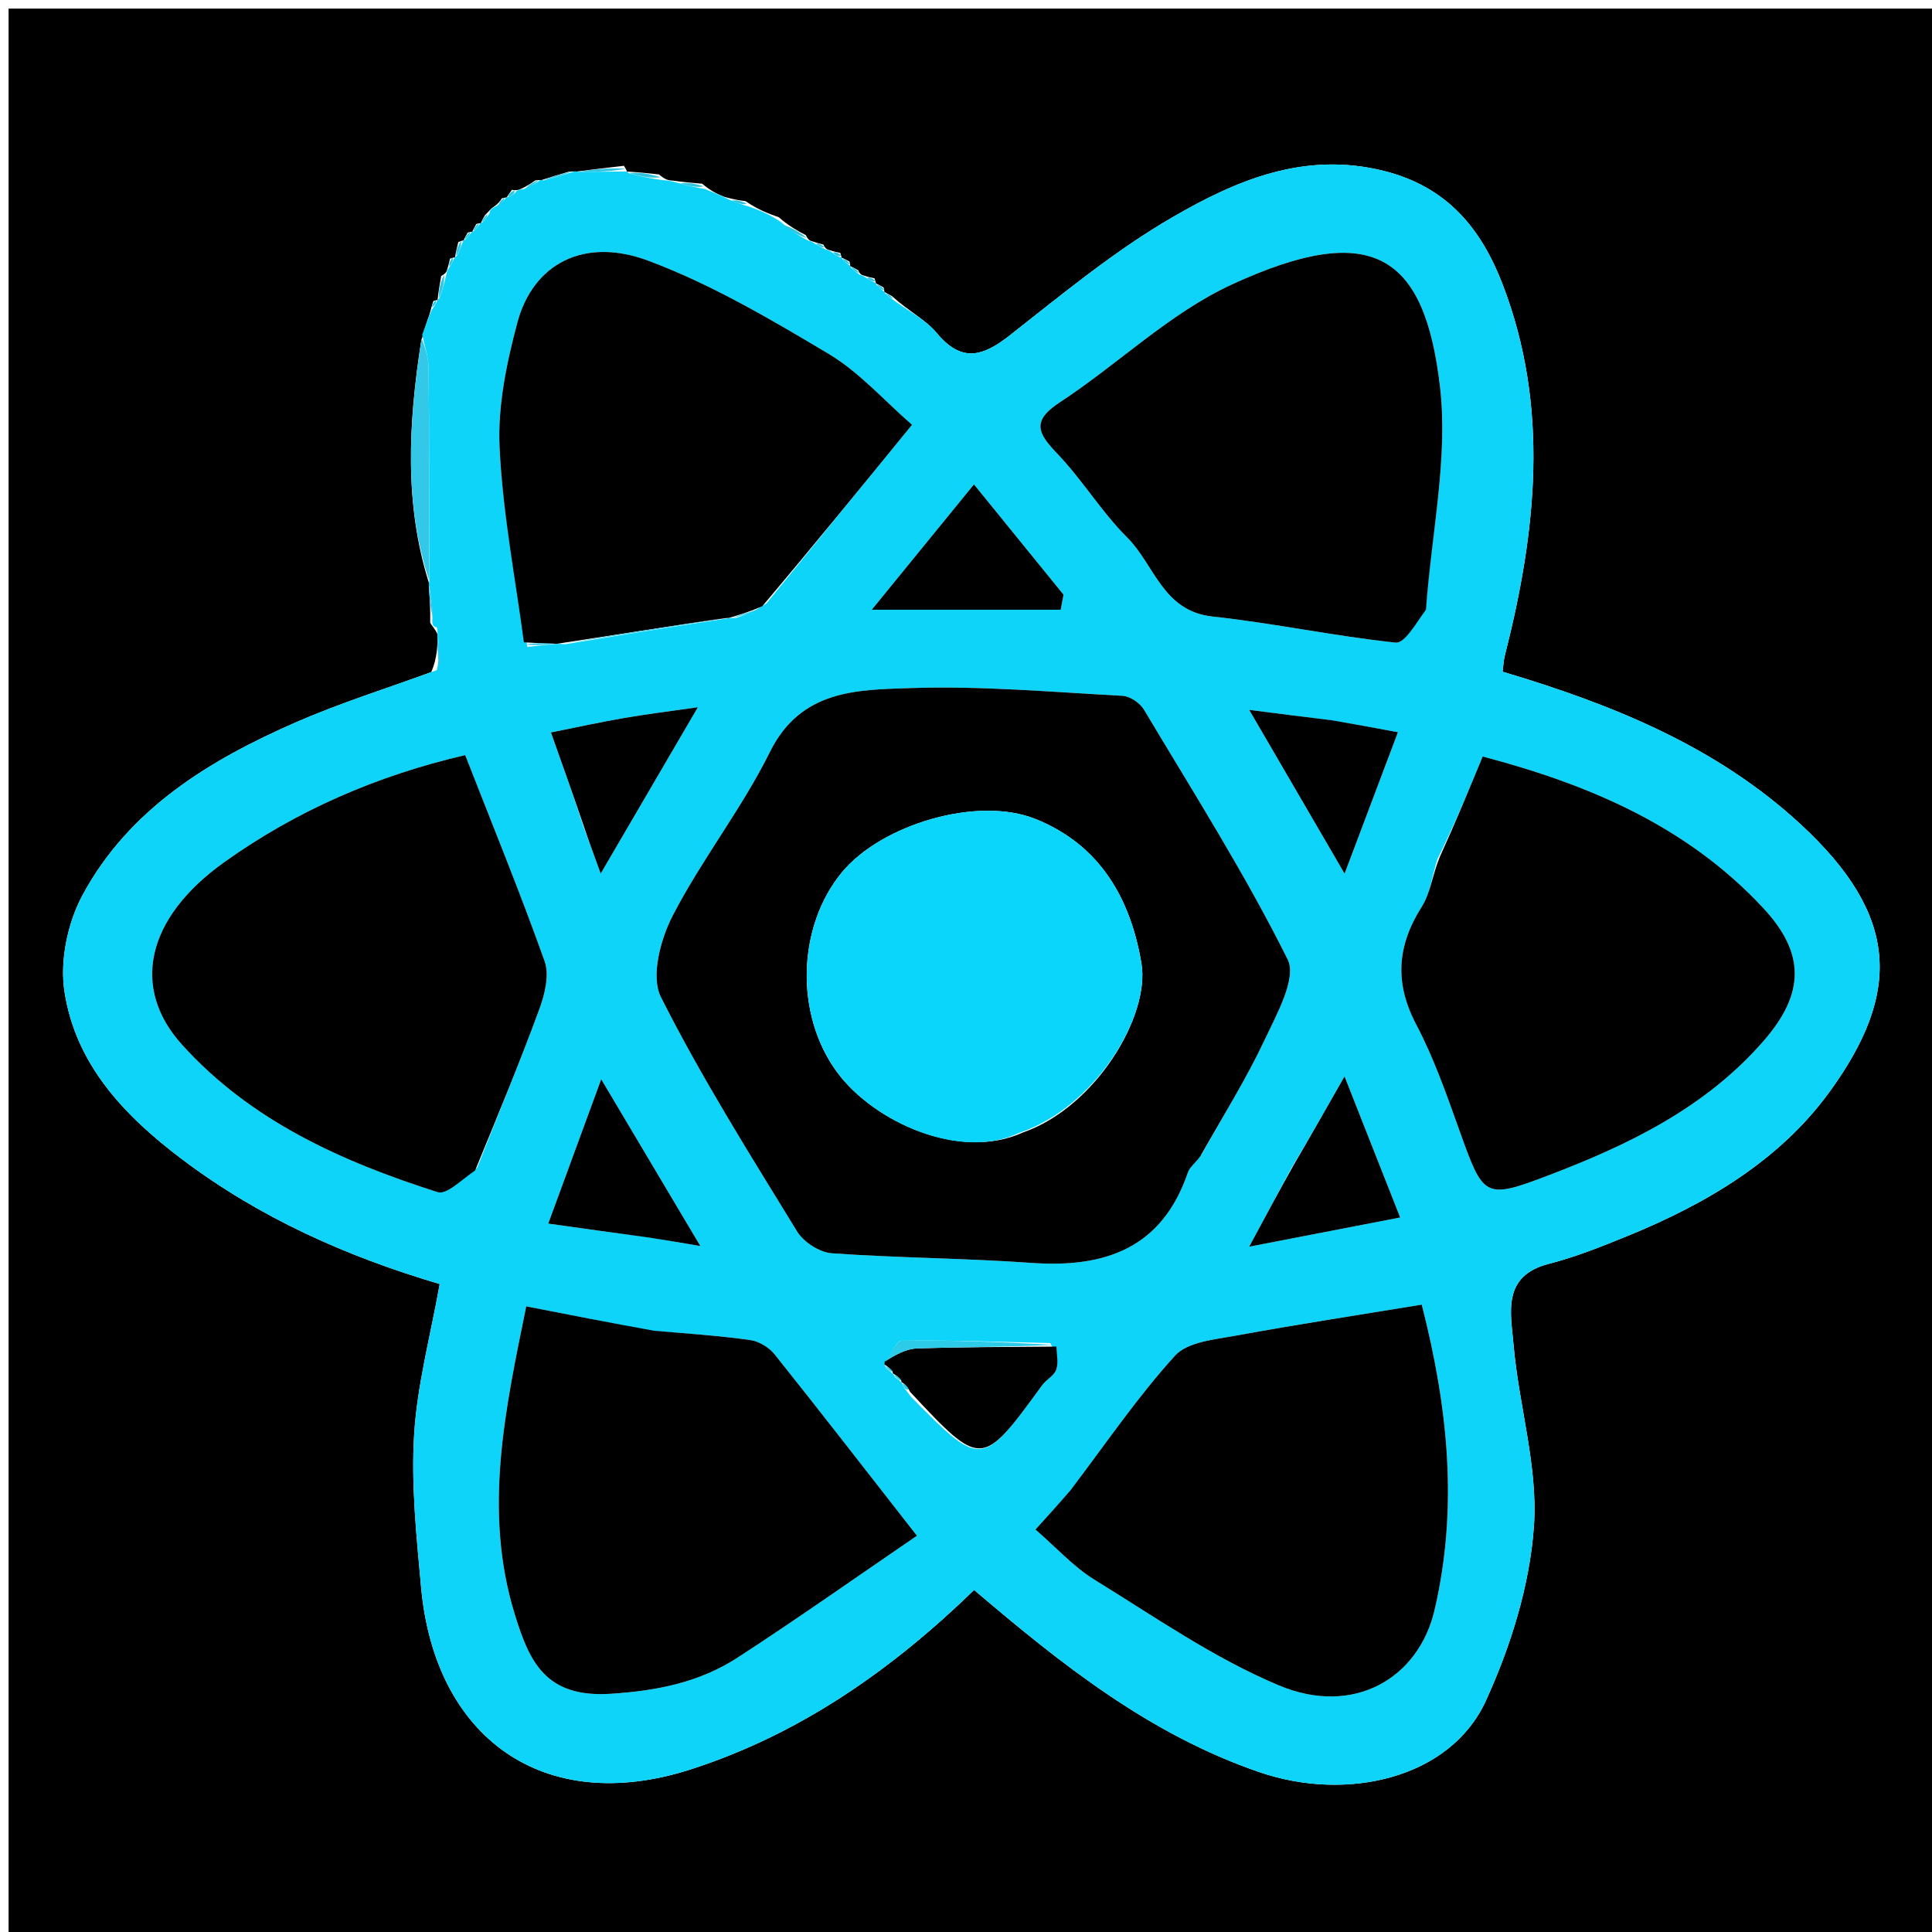 <svg version="1.1" id="Layer_1" xmlns="http://www.w3.org/2000/svg" xmlns:xlink="http://www.w3.org/1999/xlink" x="0px" y="0px"
	 width="100%" viewBox="0 0 225 225" enable-background="new 0 0 225 225" xml:space="preserve">
<path fill="#000000" opacity="1" stroke="none" 
	d="
M1,84 
	C1,56 1,28.5 1,1 
	C76,1 151,1 226,1 
	C226,76 226,151 226,226 
	C151,226 76,226 1,226 
	C1,178.833 1,131.667 1,84 
M101.855,32.417 
	C101.498,32.343 101.14,32.27 100.483,32.053 
	C100.483,32.053 100.153,32.011 99.953,31.481 
	C99.637,31.298 99.322,31.116 99.003,30.999 
	C99.003,30.999 99.067,30.99 98.931,30.462 
	C98.625,30.295 98.319,30.127 97.999,30.003 
	C97.999,30.003 98.038,29.979 97.858,29.452 
	C97.524,29.384 97.19,29.316 96.494,29.097 
	C96.494,29.097 96.109,29.028 95.895,28.481 
	C95.546,28.395 95.196,28.308 94.497,28.075 
	C94.497,28.075 94.121,28.02 93.858,27.396 
	C92.901,26.889 91.945,26.382 90.693,25.297 
	C89.505,24.872 88.316,24.446 86.836,23.431 
	C86.216,23.349 85.596,23.266 84.39,22.935 
	C83.638,22.63 82.886,22.326 81.769,21.393 
	C80.831,21.317 79.893,21.241 78.35,21.033 
	C77.938,21.013 77.526,20.993 76.743,20.313 
	C75.494,20.18 74.244,20.046 73.005,19.982 
	C73.005,19.982 73.074,19.966 72.665,19.308 
	C70.759,19.531 68.852,19.754 67.006,19.996 
	C67.006,19.996 67.011,19.932 66.256,19.992 
	C65.151,20.317 64.046,20.641 62.998,20.991 
	C62.998,20.991 62.977,20.933 62.343,21.009 
	C61.86,21.347 61.378,21.685 60.527,22.064 
	C60.527,22.064 60.19,22.217 59.621,22.111 
	C59.402,22.401 59.184,22.692 59.001,23.004 
	C59.001,23.004 58.99,22.964 58.45,23.096 
	C58.256,23.401 58.061,23.707 57.439,24.126 
	C57.165,24.296 57.022,24.542 56.482,25.056 
	C56.302,25.368 56.122,25.68 56.002,26.001 
	C56.002,26.001 55.989,25.941 55.47,26.087 
	C55.297,26.389 55.124,26.691 55.004,27.004 
	C55.004,27.004 54.992,26.951 54.471,27.088 
	C54.297,27.387 54.122,27.686 53.999,28.001 
	C53.999,28.001 53.969,27.955 53.377,28.185 
	C53.226,28.79 53.075,29.395 52.992,29.992 
	C52.992,29.992 52.974,29.927 52.406,30.122 
	C52.329,30.488 52.252,30.853 52.045,31.495 
	C52.045,31.495 52.022,31.799 51.38,32.147 
	C51.214,33.087 51.048,34.028 50.958,34.965 
	C50.958,34.965 50.951,34.89 50.466,35.06 
	C50.37,35.353 50.273,35.647 50.029,36.589 
	C49.743,37.387 49.458,38.185 49.029,39.846 
	C47.567,49.309 47.052,58.742 49.988,68.005 
	C49.988,68.005 49.924,67.995 49.979,68.808 
	C50.053,69.893 50.128,70.977 50.102,72.537 
	C50.27,72.85 50.53,73.025 50.962,73.873 
	C50.948,75.231 50.933,76.589 50.231,78.267 
	C44.975,80.197 39.607,81.871 34.486,84.109 
	C24.378,88.528 15.017,94.214 9.609,104.253 
	C7.868,107.485 6.957,111.896 7.51,115.485 
	C8.823,124.017 14.521,129.978 21.261,135.05 
	C30.243,141.811 40.3,146.315 51.209,149.539 
	C50.136,155.56 48.583,161.283 48.231,167.079 
	C47.873,172.965 48.507,178.941 49.042,184.848 
	C50.625,202.322 63.244,211.609 80.463,206.055 
	C93.261,201.928 103.964,194.369 113.445,185.167 
	C123.643,193.843 133.826,201.963 146.635,206.373 
	C156.88,209.901 168.916,207.102 173.044,198.068 
	C175.945,191.718 178.163,184.625 178.642,177.722 
	C179.126,170.748 176.857,163.619 176.258,156.519 
	C175.957,152.953 174.873,148.597 180.36,147.19 
	C183.473,146.393 186.497,145.18 189.483,143.964 
	C198.646,140.231 207.213,135.189 213.031,127.204 
	C221.49,115.595 221.188,106.602 209.682,95.981 
	C199.811,86.87 187.728,82.03 174.991,78.226 
	C175.071,77.633 175.095,76.973 175.253,76.348 
	C178.922,61.899 180.507,47.429 174.982,33.082 
	C172.495,26.626 168.535,21.745 161.169,19.905 
	C151.904,17.592 144.001,20.988 136.57,25.288 
	C129.825,29.192 123.72,34.252 117.557,39.089 
	C114.39,41.575 111.943,42.218 109.079,38.77 
	C107.789,37.216 105.804,36.24 103.906,34.507 
	C103.604,34.326 103.301,34.145 102.989,34.009 
	C102.989,34.009 103.034,34 102.908,33.483 
	C102.611,33.312 102.315,33.142 102.001,33.001 
	C102.001,33.001 102.027,32.977 101.855,32.417 
z"/>
<path fill="#0DD4F8" opacity="1" stroke="none" 
	d="
M94.121,28.02 
	C94.121,28.02 94.497,28.075 94.843,28.341 
	C95.496,28.747 95.802,28.887 96.109,29.028 
	C96.109,29.028 96.494,29.097 96.836,29.349 
	C97.424,29.822 97.71,29.948 98.038,29.979 
	C98.038,29.979 97.999,30.003 98.117,30.212 
	C98.513,30.61 98.79,30.8 99.067,30.99 
	C99.067,30.99 99.003,30.999 99.137,31.202 
	C99.566,31.607 99.859,31.809 100.153,32.011 
	C100.153,32.011 100.483,32.053 100.802,32.315 
	C101.422,32.71 101.725,32.843 102.027,32.977 
	C102.027,32.977 102.001,33.001 102.112,33.216 
	C102.493,33.621 102.763,33.811 103.034,34 
	C103.034,34 102.989,34.009 103.121,34.22 
	C103.547,34.622 103.841,34.812 104.135,35.002 
	C105.804,36.24 107.789,37.216 109.079,38.77 
	C111.943,42.218 114.39,41.575 117.557,39.089 
	C123.72,34.252 129.825,29.192 136.57,25.288 
	C144.001,20.988 151.904,17.592 161.169,19.905 
	C168.535,21.745 172.495,26.626 174.982,33.082 
	C180.507,47.429 178.922,61.899 175.253,76.348 
	C175.095,76.973 175.071,77.633 174.991,78.226 
	C187.728,82.03 199.811,86.87 209.682,95.981 
	C221.188,106.602 221.49,115.595 213.031,127.204 
	C207.213,135.189 198.646,140.231 189.483,143.964 
	C186.497,145.18 183.473,146.393 180.36,147.19 
	C174.873,148.597 175.957,152.953 176.258,156.519 
	C176.857,163.619 179.126,170.748 178.642,177.722 
	C178.163,184.625 175.945,191.718 173.044,198.068 
	C168.916,207.102 156.88,209.901 146.635,206.373 
	C133.826,201.963 123.643,193.843 113.445,185.167 
	C103.964,194.369 93.261,201.928 80.463,206.055 
	C63.244,211.609 50.625,202.322 49.042,184.848 
	C48.507,178.941 47.873,172.965 48.231,167.079 
	C48.583,161.283 50.136,155.56 51.209,149.539 
	C40.3,146.315 30.243,141.811 21.261,135.05 
	C14.521,129.978 8.823,124.017 7.51,115.485 
	C6.957,111.896 7.868,107.485 9.609,104.253 
	C15.017,94.214 24.378,88.528 34.486,84.109 
	C39.607,81.871 44.975,80.197 50.871,78.044 
	C51.301,76.234 51.092,74.648 50.883,73.061 
	C50.53,73.025 50.27,72.85 50.356,72.035 
	C50.381,70.354 50.152,69.175 49.924,67.995 
	C49.924,67.995 49.988,68.005 49.999,67.57 
	C49.99,59.03 50.004,50.924 49.917,42.819 
	C49.903,41.538 49.432,40.262 49.173,38.983 
	C49.458,38.185 49.743,37.387 50.267,36.118 
	C50.725,35.436 50.874,35.184 50.951,34.89 
	C50.951,34.89 50.958,34.965 51.172,34.725 
	C51.599,33.589 51.81,32.694 52.022,31.799 
	C52.022,31.799 52.045,31.495 52.299,31.177 
	C52.694,30.549 52.834,30.238 52.974,29.927 
	C52.974,29.927 52.992,29.992 53.192,29.806 
	C53.584,29.065 53.777,28.51 53.969,27.955 
	C53.969,27.955 53.999,28.001 54.203,27.884 
	C54.602,27.495 54.797,27.223 54.992,26.951 
	C54.992,26.951 55.004,27.004 55.207,26.885 
	C55.602,26.491 55.796,26.216 55.989,25.941 
	C55.989,25.941 56.002,26.001 56.206,25.868 
	C56.61,25.445 56.809,25.154 57.009,24.864 
	C57.022,24.542 57.165,24.296 57.894,23.957 
	C58.562,23.514 58.776,23.239 58.99,22.964 
	C58.99,22.964 59.001,23.004 59.222,22.93 
	C59.747,22.708 59.996,22.495 60.19,22.217 
	C60.19,22.217 60.527,22.064 61.017,22.005 
	C61.997,21.608 62.487,21.271 62.977,20.933 
	C62.977,20.933 62.998,20.991 63.338,20.997 
	C64.79,20.646 65.9,20.289 67.011,19.932 
	C67.011,19.932 67.006,19.996 67.413,20.012 
	C69.571,20.008 71.322,19.987 73.074,19.966 
	C73.074,19.966 73.005,19.982 73.27,20.196 
	C74.728,20.598 75.921,20.786 77.114,20.974 
	C77.526,20.993 77.938,21.013 78.928,21.294 
	C80.381,21.711 81.258,21.866 82.134,22.021 
	C82.886,22.326 83.638,22.63 84.914,23.244 
	C86.001,23.709 86.564,23.865 87.128,24.021 
	C88.316,24.446 89.505,24.872 90.987,25.889 
	C92.227,26.994 93.174,27.507 94.121,28.02 
M105.165,161.398 
	C105.321,161.672 105.528,161.901 106.107,162.681 
	C114.317,170.995 114.312,170.991 121.372,161.32 
	C121.854,160.66 122.762,160.214 123.01,159.506 
	C123.29,158.707 123.048,157.724 122.31,156.416 
	C116.529,156.282 110.747,156.052 104.97,156.148 
	C104.325,156.158 103.71,158.014 103,159.003 
	C103,159.003 103.01,158.921 103.245,159.375 
	C103.511,159.583 103.778,159.79 103.992,160.007 
	C103.992,160.007 104.003,159.955 104.243,160.398 
	C104.509,160.598 104.775,160.797 104.995,161.008 
	C104.995,161.008 105.007,160.961 105.165,161.398 
M85.657,71.984 
	C86.769,71.607 87.881,71.23 89.281,70.248 
	C94.84,63.428 100.399,56.607 106.215,49.471 
	C102.995,46.675 100.099,43.359 96.505,41.213 
	C89.744,37.176 82.844,33.111 75.511,30.368 
	C67.994,27.555 62.07,30.733 60.246,37.591 
	C58.997,42.283 57.958,47.268 58.179,52.059 
	C58.529,59.668 60.01,67.224 61.419,75.34 
	C62.618,75.199 63.817,75.058 64.997,74.986 
	C64.997,74.986 64.927,74.965 65.817,75.026 
	C72.217,73.98 78.618,72.934 85,71.973 
	C85,71.973 84.915,71.953 85.657,71.984 
M139.992,134.357 
	C142.439,129.972 145.118,125.696 147.251,121.163 
	C148.662,118.164 151.048,113.919 149.964,111.742 
	C144.984,101.741 138.964,92.255 133.222,82.641 
	C132.758,81.864 131.598,81.083 130.723,81.036 
	C122.493,80.595 114.239,79.857 106.023,80.134 
	C99.839,80.343 93.267,80.297 89.663,87.577 
	C86.395,94.177 81.731,100.079 78.345,106.631 
	C76.923,109.381 75.77,113.736 76.968,116.115 
	C81.696,125.503 87.332,134.442 92.835,143.422 
	C93.595,144.663 95.455,145.854 96.885,145.956 
	C104.61,146.505 112.373,146.522 120.098,147.074 
	C128.681,147.687 135.33,145.387 138.348,136.53 
	C138.548,135.942 139.159,135.493 139.992,134.357 
M55.57,135.99 
	C58.012,129.821 60.549,123.687 62.833,117.46 
	C63.459,115.752 63.991,113.528 63.427,111.946 
	C60.57,103.923 57.338,96.032 54.177,87.941 
	C44.017,90.296 34.548,94.369 26.061,100.45 
	C17.048,106.908 15.206,115.031 21.194,121.661 
	C29.226,130.553 39.831,135.289 50.978,138.841 
	C52.011,139.171 53.706,137.423 55.57,135.99 
M75.715,154.97 
	C70.964,154.038 66.212,153.106 61.286,152.14 
	C58.856,164.082 56.223,175.936 59.96,188.029 
	C61.629,193.431 63.473,197.744 71.099,197.257 
	C76.569,196.908 81.475,195.917 85.926,193.026 
	C92.959,188.458 99.811,183.612 106.787,178.852 
	C100.713,171.08 95.515,164.361 90.21,157.726 
	C89.562,156.916 88.391,156.207 87.376,156.064 
	C83.811,155.56 80.208,155.324 75.715,154.97 
M124.435,173.89 
	C123.23,175.217 122.026,176.544 120.589,178.129 
	C123.026,180.235 125.023,182.473 127.471,183.979 
	C134.505,188.308 141.395,193.122 148.954,196.285 
	C157.663,199.929 165.217,195.449 167.07,187.495 
	C169.852,175.556 168.639,163.9 165.575,151.939 
	C158.285,153.139 151.086,154.236 143.926,155.55 
	C141.465,156.002 138.306,156.272 136.845,157.879 
	C132.479,162.682 128.797,168.107 124.435,173.89 
M166.076,70.564 
	C166.713,62.039 168.675,53.359 167.701,45.022 
	C165.904,29.648 159.839,25.593 143.467,33.129 
	C136.222,36.464 130.211,42.409 123.431,46.851 
	C120.12,49.02 120.834,50.438 123.119,52.819 
	C126.052,55.878 128.286,59.62 131.282,62.604 
	C134.454,65.765 135.403,71.17 141.201,71.798 
	C148.341,72.572 155.402,74.083 162.544,74.838 
	C163.584,74.948 164.881,72.627 166.076,70.564 
M167.386,100.091 
	C166.806,101.939 166.58,104.011 165.579,105.593 
	C162.713,110.121 162.37,114.443 164.926,119.301 
	C166.954,123.155 168.418,127.33 169.892,131.449 
	C172.756,139.449 172.791,139.752 180.292,136.897 
	C189.64,133.338 198.6,129.028 205.399,121.214 
	C210.225,115.669 210.237,111 205.338,105.741 
	C196.347,96.087 184.841,91.317 172.673,88.103 
	C171.022,92.101 169.488,95.819 167.386,100.091 
M107.747,71.011 
	C113.007,71.011 118.267,71.011 123.528,71.011 
	C123.638,70.426 123.748,69.84 123.859,69.255 
	C120.508,65.13 117.157,61.004 113.428,56.413 
	C109.502,61.227 105.933,65.603 101.522,71.012 
	C104.533,71.012 105.681,71.012 107.747,71.011 
M76.03,144.166 
	C77.614,144.437 79.197,144.709 81.563,145.114 
	C77.448,138.19 73.917,132.251 70.017,125.689 
	C67.876,131.524 66.005,136.624 63.85,142.498 
	C67.914,143.07 71.547,143.581 76.03,144.166 
M150.432,135.976 
	C148.911,138.805 147.39,141.634 145.48,145.186 
	C151.963,143.932 157.325,142.895 163.064,141.785 
	C160.945,136.413 158.915,131.264 156.585,125.358 
	C154.379,129.234 152.631,132.305 150.432,135.976 
M154.702,83.848 
	C151.891,83.49 149.08,83.133 145.483,82.675 
	C149.414,89.424 152.759,95.167 156.59,101.745 
	C158.751,96.015 160.69,90.873 162.802,85.275 
	C159.684,84.695 157.625,84.312 154.702,83.848 
M68.016,96.45 
	C68.583,97.996 69.15,99.541 69.956,101.738 
	C73.929,94.937 77.499,88.827 81.273,82.367 
	C78.113,82.822 75.39,83.153 72.691,83.618 
	C69.888,84.101 67.108,84.715 64.163,85.302 
	C65.455,88.934 66.654,92.303 68.016,96.45 
z"/>
<path fill="#34C8E8" opacity="1" stroke="none" 
	d="
M49.101,39.415 
	C49.432,40.262 49.903,41.538 49.917,42.819 
	C50.004,50.924 49.99,59.03 49.984,67.598 
	C47.052,58.742 47.567,49.309 49.101,39.415 
z"/>
<path fill="#34C8E8" opacity="1" stroke="none" 
	d="
M50.923,73.467 
	C51.092,74.648 51.301,76.234 51.214,77.884 
	C50.933,76.589 50.948,75.231 50.923,73.467 
z"/>
<path fill="#30C5E1" opacity="1" stroke="none" 
	d="
M72.869,19.637 
	C71.322,19.987 69.571,20.008 67.382,20.003 
	C68.852,19.754 70.759,19.531 72.869,19.637 
z"/>
<path fill="#30C5E1" opacity="1" stroke="none" 
	d="
M66.633,19.962 
	C65.9,20.289 64.79,20.646 63.31,20.985 
	C64.046,20.641 65.151,20.317 66.633,19.962 
z"/>
<path fill="#31C4DF" opacity="1" stroke="none" 
	d="
M93.989,27.708 
	C93.174,27.507 92.227,26.994 91.135,26.178 
	C91.945,26.382 92.901,26.889 93.989,27.708 
z"/>
<path fill="#34C8E8" opacity="1" stroke="none" 
	d="
M49.951,68.402 
	C50.152,69.175 50.381,70.354 50.406,71.797 
	C50.128,70.977 50.053,69.893 49.951,68.402 
z"/>
<path fill="#31C4DF" opacity="1" stroke="none" 
	d="
M76.929,20.643 
	C75.921,20.786 74.728,20.598 73.265,20.162 
	C74.244,20.046 75.494,20.18 76.929,20.643 
z"/>
<path fill="#31C4DF" opacity="1" stroke="none" 
	d="
M81.951,21.707 
	C81.258,21.866 80.381,21.711 79.23,21.361 
	C79.893,21.241 80.831,21.317 81.951,21.707 
z"/>
<path fill="#30C5E1" opacity="1" stroke="none" 
	d="
M51.701,31.973 
	C51.81,32.694 51.599,33.589 51.134,34.727 
	C51.048,34.028 51.214,33.087 51.701,31.973 
z"/>
<path fill="#30C5E1" opacity="1" stroke="none" 
	d="
M62.66,20.971 
	C62.487,21.271 61.997,21.608 61.201,21.984 
	C61.378,21.685 61.86,21.347 62.66,20.971 
z"/>
<path fill="#30C5E1" opacity="1" stroke="none" 
	d="
M53.673,28.07 
	C53.777,28.51 53.584,29.065 53.158,29.81 
	C53.075,29.395 53.226,28.79 53.673,28.07 
z"/>
<path fill="#31C4DF" opacity="1" stroke="none" 
	d="
M86.982,23.726 
	C86.564,23.865 86.001,23.709 85.206,23.368 
	C85.596,23.266 86.216,23.349 86.982,23.726 
z"/>
<path fill="#30C5E1" opacity="1" stroke="none" 
	d="
M59.905,22.164 
	C59.996,22.495 59.747,22.708 59.204,22.919 
	C59.184,22.692 59.402,22.401 59.905,22.164 
z"/>
<path fill="#30C5E1" opacity="1" stroke="none" 
	d="
M58.72,23.03 
	C58.776,23.239 58.562,23.514 58.108,23.901 
	C58.061,23.707 58.256,23.401 58.72,23.03 
z"/>
<path fill="#30C5E1" opacity="1" stroke="none" 
	d="
M54.731,27.02 
	C54.797,27.223 54.602,27.495 54.177,27.876 
	C54.122,27.686 54.297,27.387 54.731,27.02 
z"/>
<path fill="#30C5E1" opacity="1" stroke="none" 
	d="
M56.745,24.96 
	C56.809,25.154 56.61,25.445 56.176,25.864 
	C56.122,25.68 56.302,25.368 56.745,24.96 
z"/>
<path fill="#30C5E1" opacity="1" stroke="none" 
	d="
M55.729,26.014 
	C55.796,26.216 55.602,26.491 55.18,26.879 
	C55.124,26.691 55.297,26.389 55.729,26.014 
z"/>
<path fill="#31C4DF" opacity="1" stroke="none" 
	d="
M96.002,28.754 
	C95.802,28.887 95.496,28.747 95.019,28.414 
	C95.196,28.308 95.546,28.395 96.002,28.754 
z"/>
<path fill="#31C4DF" opacity="1" stroke="none" 
	d="
M97.948,29.716 
	C97.71,29.948 97.424,29.822 97.017,29.425 
	C97.19,29.316 97.524,29.384 97.948,29.716 
z"/>
<path fill="#30C5E1" opacity="1" stroke="none" 
	d="
M52.69,30.024 
	C52.834,30.238 52.694,30.549 52.364,31.039 
	C52.252,30.853 52.329,30.488 52.69,30.024 
z"/>
<path fill="#31C4DF" opacity="1" stroke="none" 
	d="
M98.999,30.726 
	C98.79,30.8 98.513,30.61 98.125,30.19 
	C98.319,30.127 98.625,30.295 98.999,30.726 
z"/>
<path fill="#31C4DF" opacity="1" stroke="none" 
	d="
M100.053,31.746 
	C99.859,31.809 99.566,31.607 99.139,31.169 
	C99.322,31.116 99.637,31.298 100.053,31.746 
z"/>
<path fill="#30C5E1" opacity="1" stroke="none" 
	d="
M50.709,34.975 
	C50.874,35.184 50.725,35.436 50.341,35.794 
	C50.273,35.647 50.37,35.353 50.709,34.975 
z"/>
<path fill="#31C4DF" opacity="1" stroke="none" 
	d="
M104.02,34.754 
	C103.841,34.812 103.547,34.622 103.126,34.198 
	C103.301,34.145 103.604,34.326 104.02,34.754 
z"/>
<path fill="#31C4DF" opacity="1" stroke="none" 
	d="
M102.971,33.742 
	C102.763,33.811 102.493,33.621 102.12,33.201 
	C102.315,33.142 102.611,33.312 102.971,33.742 
z"/>
<path fill="#31C4DF" opacity="1" stroke="none" 
	d="
M101.941,32.697 
	C101.725,32.843 101.422,32.71 100.951,32.387 
	C101.14,32.27 101.498,32.343 101.941,32.697 
z"/>
<path fill="#000000" opacity="1" stroke="none" 
	d="
M139.785,134.668 
	C139.159,135.493 138.548,135.942 138.348,136.53 
	C135.33,145.387 128.681,147.687 120.098,147.074 
	C112.373,146.522 104.61,146.505 96.885,145.956 
	C95.455,145.854 93.595,144.663 92.835,143.422 
	C87.332,134.442 81.696,125.503 76.968,116.115 
	C75.77,113.736 76.923,109.381 78.345,106.631 
	C81.731,100.079 86.395,94.177 89.663,87.577 
	C93.267,80.297 99.839,80.343 106.023,80.134 
	C114.239,79.857 122.493,80.595 130.723,81.036 
	C131.598,81.083 132.758,81.864 133.222,82.641 
	C138.964,92.255 144.984,101.741 149.964,111.742 
	C151.048,113.919 148.662,118.164 147.251,121.163 
	C145.118,125.696 142.439,129.972 139.785,134.668 
M119.088,131.906 
	C127.678,128.935 133.934,118.236 132.936,112.23 
	C131.659,104.545 128.018,98.347 120.57,95.371 
	C113.806,92.669 102.67,96.024 98.069,101.569 
	C92.87,107.833 92.509,118.105 97.486,124.862 
	C101.795,130.712 111.859,135.191 119.088,131.906 
z"/>
<path fill="#000000" opacity="1" stroke="none" 
	d="
M55.332,136.315 
	C53.706,137.423 52.011,139.171 50.978,138.841 
	C39.831,135.289 29.226,130.553 21.194,121.661 
	C15.206,115.031 17.048,106.908 26.061,100.45 
	C34.548,94.369 44.017,90.296 54.177,87.941 
	C57.338,96.032 60.57,103.923 63.427,111.946 
	C63.991,113.528 63.459,115.752 62.833,117.46 
	C60.549,123.687 58.012,129.821 55.332,136.315 
z"/>
<path fill="#000000" opacity="1" stroke="none" 
	d="
M76.167,154.978 
	C80.208,155.324 83.811,155.56 87.376,156.064 
	C88.391,156.207 89.562,156.916 90.21,157.726 
	C95.515,164.361 100.713,171.08 106.787,178.852 
	C99.811,183.612 92.959,188.458 85.926,193.026 
	C81.475,195.917 76.569,196.908 71.099,197.257 
	C63.473,197.744 61.629,193.431 59.96,188.029 
	C56.223,175.936 58.856,164.082 61.286,152.14 
	C66.212,153.106 70.964,154.038 76.167,154.978 
z"/>
<path fill="#000000" opacity="1" stroke="none" 
	d="
M61.013,74.803 
	C60.01,67.224 58.529,59.668 58.179,52.059 
	C57.958,47.268 58.997,42.283 60.246,37.591 
	C62.07,30.733 67.994,27.555 75.511,30.368 
	C82.844,33.111 89.744,37.176 96.505,41.213 
	C100.099,43.359 102.995,46.675 106.215,49.471 
	C100.399,56.607 94.84,63.428 88.763,70.616 
	C87.135,71.306 86.025,71.629 84.915,71.953 
	C84.915,71.953 85,71.973 84.554,71.979 
	C77.714,72.978 71.321,73.972 64.927,74.965 
	C64.927,74.965 64.997,74.986 64.605,74.986 
	C63.147,74.925 62.08,74.864 61.013,74.803 
z"/>
<path fill="#000000" opacity="1" stroke="none" 
	d="
M124.641,173.59 
	C128.797,168.107 132.479,162.682 136.845,157.879 
	C138.306,156.272 141.465,156.002 143.926,155.55 
	C151.086,154.236 158.285,153.139 165.575,151.939 
	C168.639,163.9 169.852,175.556 167.07,187.495 
	C165.217,195.449 157.663,199.929 148.954,196.285 
	C141.395,193.122 134.505,188.308 127.471,183.979 
	C125.023,182.473 123.026,180.235 120.589,178.129 
	C122.026,176.544 123.23,175.217 124.641,173.59 
z"/>
<path fill="#000000" opacity="1" stroke="none" 
	d="
M166.067,70.998 
	C164.881,72.627 163.584,74.948 162.544,74.838 
	C155.402,74.083 148.341,72.572 141.201,71.798 
	C135.403,71.17 134.454,65.765 131.282,62.604 
	C128.286,59.62 126.052,55.878 123.119,52.819 
	C120.834,50.438 120.12,49.02 123.431,46.851 
	C130.211,42.409 136.222,36.464 143.467,33.129 
	C159.839,25.593 165.904,29.648 167.701,45.022 
	C168.675,53.359 166.713,62.039 166.067,70.998 
z"/>
<path fill="#000000" opacity="1" stroke="none" 
	d="
M167.67,99.813 
	C169.488,95.819 171.022,92.101 172.673,88.103 
	C184.841,91.317 196.347,96.087 205.338,105.741 
	C210.237,111 210.225,115.669 205.399,121.214 
	C198.6,129.028 189.64,133.338 180.292,136.897 
	C172.791,139.752 172.756,139.449 169.892,131.449 
	C168.418,127.33 166.954,123.155 164.926,119.301 
	C162.37,114.443 162.713,110.121 165.579,105.593 
	C166.58,104.011 166.806,101.939 167.67,99.813 
z"/>
<path fill="#000000" opacity="1" stroke="none" 
	d="
M107.288,71.012 
	C105.681,71.012 104.533,71.012 101.522,71.012 
	C105.933,65.603 109.502,61.227 113.428,56.413 
	C117.157,61.004 120.508,65.13 123.859,69.255 
	C123.748,69.84 123.638,70.426 123.528,71.011 
	C118.267,71.011 113.007,71.011 107.288,71.012 
z"/>
<path fill="#000000" opacity="1" stroke="none" 
	d="
M123.033,156.822 
	C123.048,157.724 123.29,158.707 123.01,159.506 
	C122.762,160.214 121.854,160.66 121.372,161.32 
	C114.312,170.991 114.317,170.995 105.999,162.109 
	C105.596,161.346 105.302,161.154 105.007,160.961 
	C105.007,160.961 104.995,161.008 104.945,160.745 
	C104.598,160.307 104.301,160.131 104.003,159.955 
	C104.003,159.955 103.992,160.007 103.951,159.739 
	C103.61,159.288 103.31,159.104 103.01,158.921 
	C103.01,158.921 103,159.003 103.026,158.568 
	C104.307,157.751 105.552,157.078 106.817,157.037 
	C112.219,156.863 117.627,156.877 123.033,156.822 
z"/>
<path fill="#000000" opacity="1" stroke="none" 
	d="
M75.605,144.129 
	C71.547,143.581 67.914,143.07 63.85,142.498 
	C66.005,136.624 67.876,131.524 70.017,125.689 
	C73.917,132.251 77.448,138.19 81.563,145.114 
	C79.197,144.709 77.614,144.437 75.605,144.129 
z"/>
<path fill="#000000" opacity="1" stroke="none" 
	d="
M150.658,135.676 
	C152.631,132.305 154.379,129.234 156.585,125.358 
	C158.915,131.264 160.945,136.413 163.064,141.785 
	C157.325,142.895 151.963,143.932 145.48,145.186 
	C147.39,141.634 148.911,138.805 150.658,135.676 
z"/>
<path fill="#000000" opacity="1" stroke="none" 
	d="
M155.135,83.888 
	C157.625,84.312 159.684,84.695 162.802,85.275 
	C160.69,90.873 158.751,96.015 156.59,101.745 
	C152.759,95.167 149.414,89.424 145.483,82.675 
	C149.08,83.133 151.891,83.49 155.135,83.888 
z"/>
<path fill="#000000" opacity="1" stroke="none" 
	d="
M67.934,96.06 
	C66.654,92.303 65.455,88.934 64.163,85.302 
	C67.108,84.715 69.888,84.101 72.691,83.618 
	C75.39,83.153 78.113,82.822 81.273,82.367 
	C77.499,88.827 73.929,94.937 69.956,101.738 
	C69.15,99.541 68.583,97.996 67.934,96.06 
z"/>
<path fill="#33C9E7" opacity="1" stroke="none" 
	d="
M65.372,74.995 
	C71.321,73.972 77.714,72.978 84.563,71.936 
	C78.618,72.934 72.217,73.98 65.372,74.995 
z"/>
<path fill="#2CCBE7" opacity="1" stroke="none" 
	d="
M122.671,156.619 
	C117.627,156.877 112.219,156.863 106.817,157.037 
	C105.552,157.078 104.307,157.751 103.067,158.574 
	C103.71,158.014 104.325,156.158 104.97,156.148 
	C110.747,156.052 116.529,156.282 122.671,156.619 
z"/>
<path fill="#33C9E7" opacity="1" stroke="none" 
	d="
M61.216,75.071 
	C62.08,74.864 63.147,74.925 64.615,74.951 
	C63.817,75.058 62.618,75.199 61.216,75.071 
z"/>
<path fill="#33C9E7" opacity="1" stroke="none" 
	d="
M85.286,71.968 
	C86.025,71.629 87.135,71.306 88.619,70.918 
	C87.881,71.23 86.769,71.607 85.286,71.968 
z"/>
<path fill="#2CCBE7" opacity="1" stroke="none" 
	d="
M103.128,159.148 
	C103.31,159.104 103.61,159.288 103.977,159.734 
	C103.778,159.79 103.511,159.583 103.128,159.148 
z"/>
<path fill="#2CCBE7" opacity="1" stroke="none" 
	d="
M104.123,160.177 
	C104.301,160.131 104.598,160.307 104.968,160.74 
	C104.775,160.797 104.509,160.598 104.123,160.177 
z"/>
<path fill="#2CCBE7" opacity="1" stroke="none" 
	d="
M105.086,161.18 
	C105.302,161.154 105.596,161.346 105.838,161.811 
	C105.528,161.901 105.321,161.672 105.086,161.18 
z"/>
<path fill="#09D6FA" opacity="1" stroke="none" 
	d="
M118.674,131.94 
	C111.859,135.191 101.795,130.712 97.486,124.862 
	C92.509,118.105 92.87,107.833 98.069,101.569 
	C102.67,96.024 113.806,92.669 120.57,95.371 
	C128.018,98.347 131.659,104.545 132.936,112.23 
	C133.934,118.236 127.678,128.935 118.674,131.94 
z"/>
</svg>